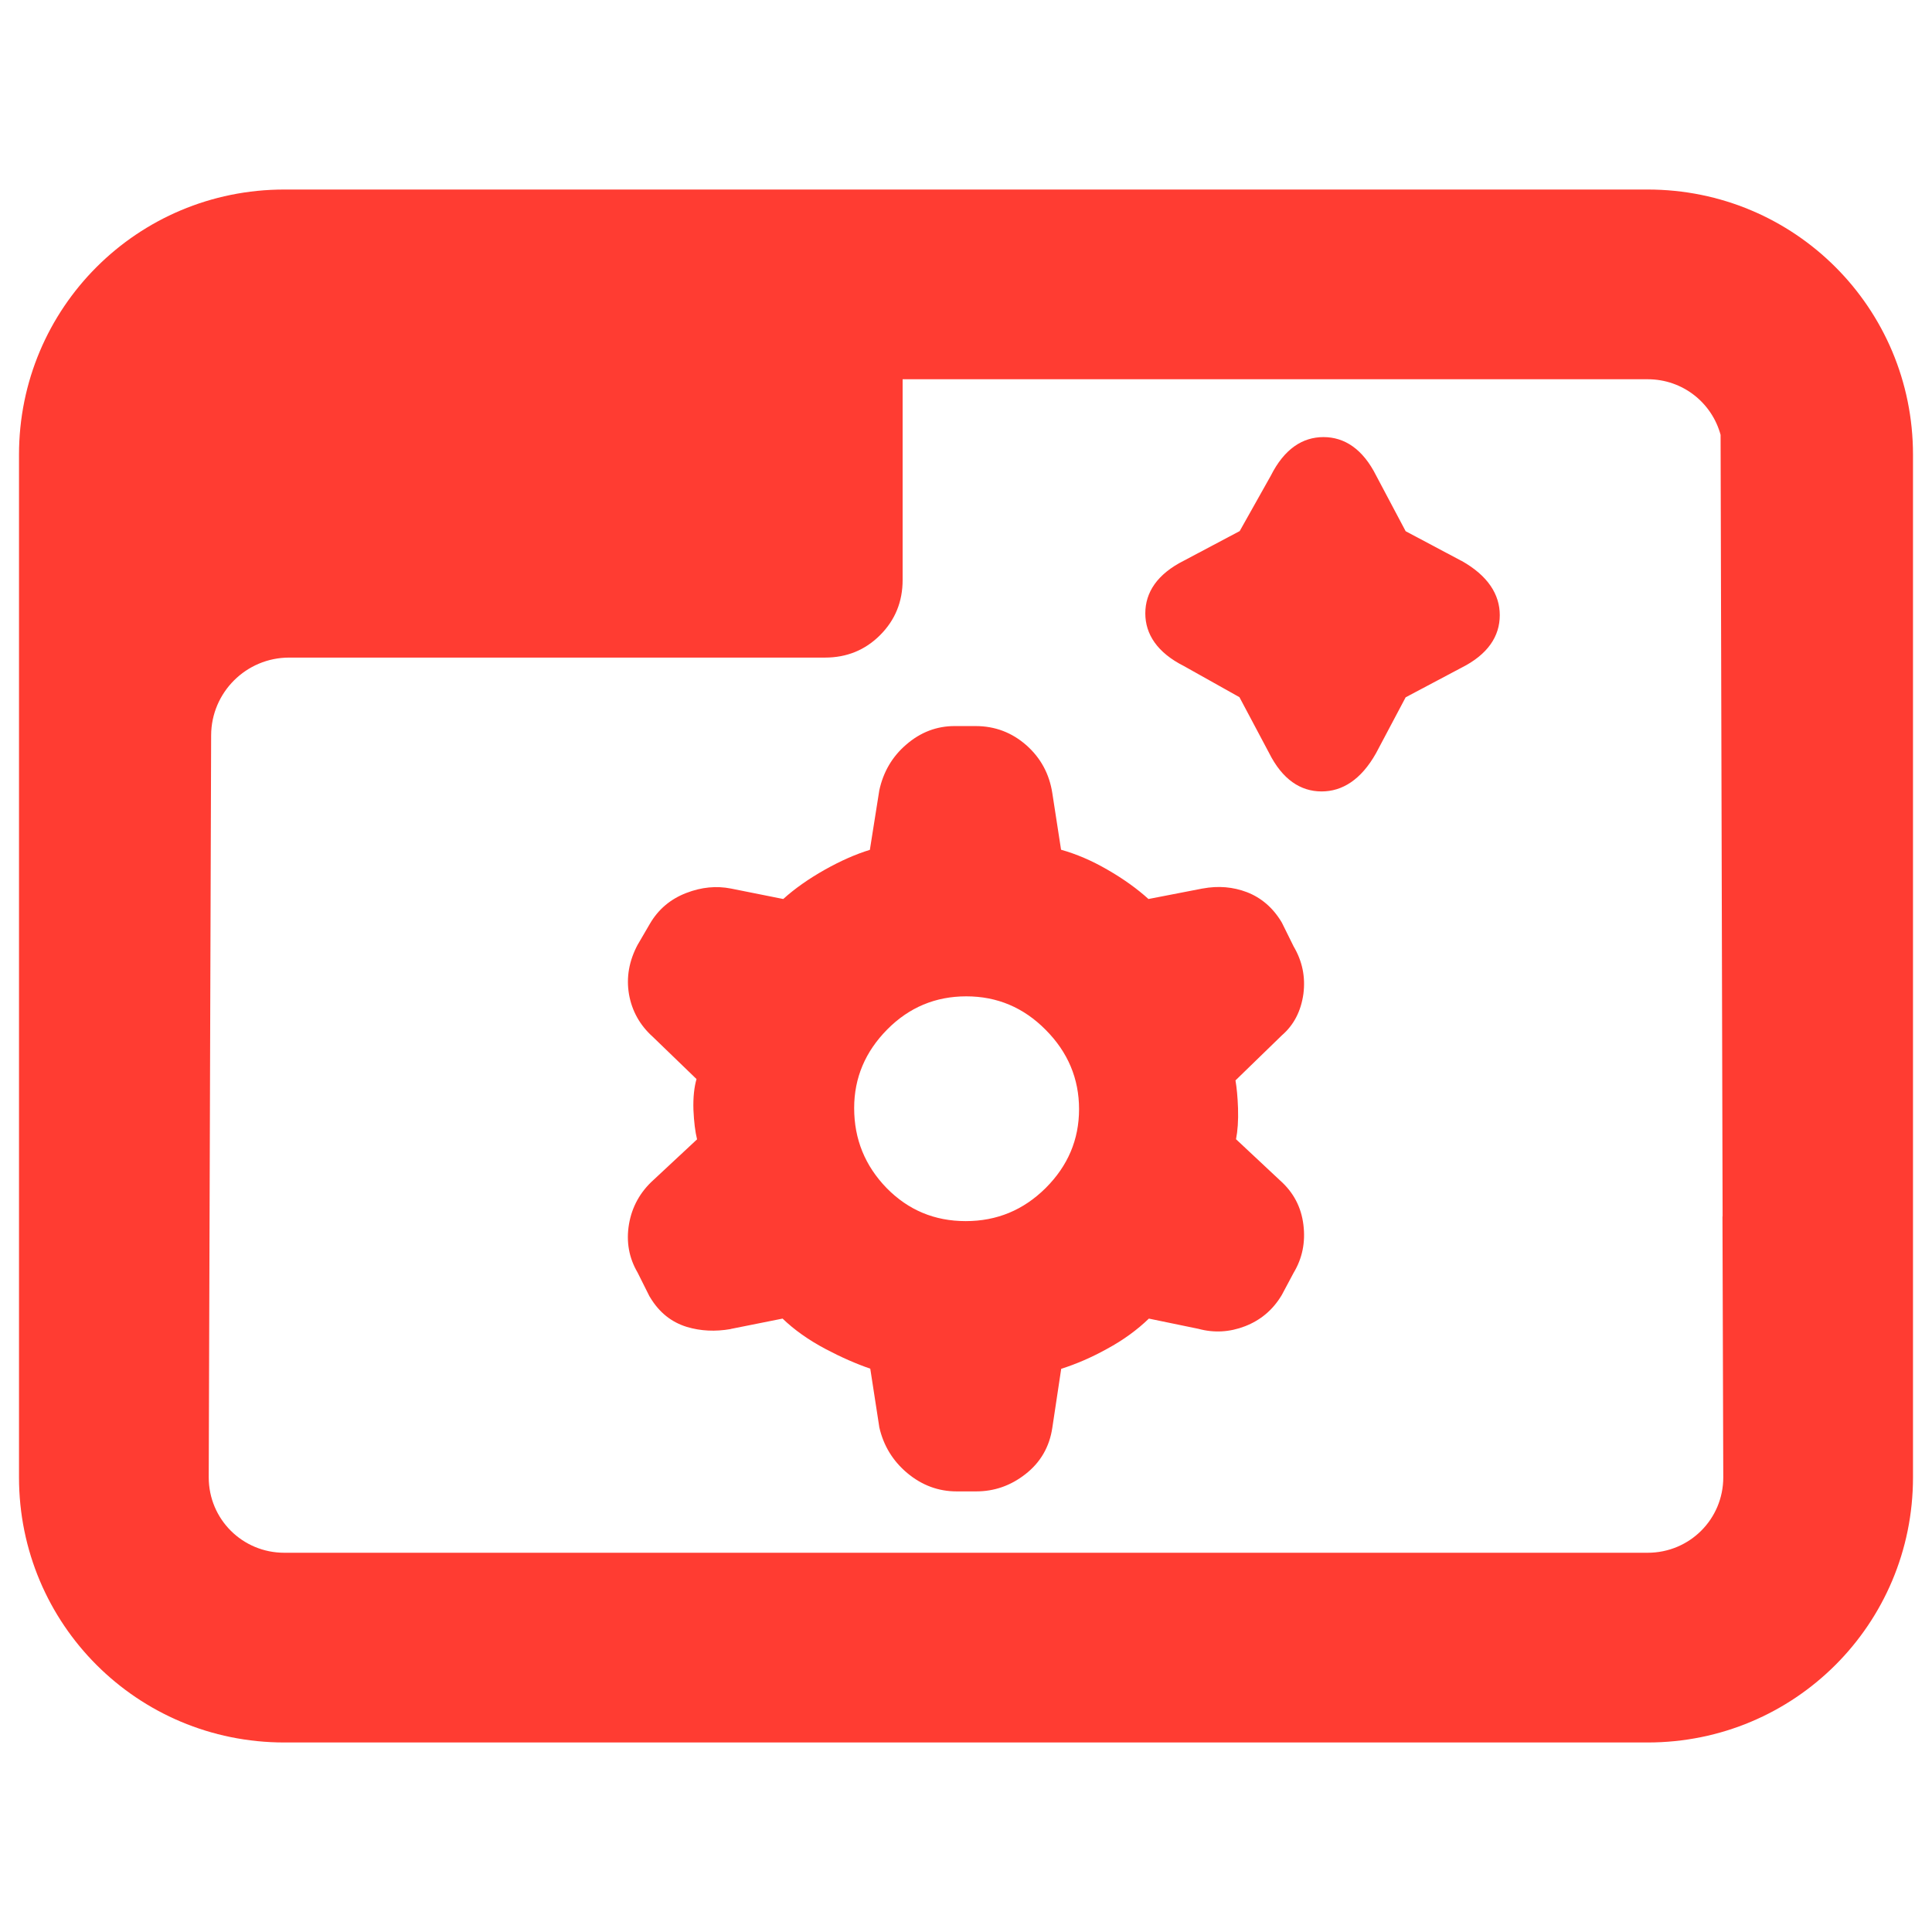 <svg clip-rule="evenodd" fill-rule="evenodd" stroke-linejoin="round" stroke-miterlimit="2" viewBox="0 0 250 250" xmlns="http://www.w3.org/2000/svg"><path fill="rgb(255, 60, 50)" d="m247.541 58.839v132.323c0 19.007-15.324 34.314-34.332 34.314h-176.419c-19.007 0-34.331-15.307-34.331-34.314v-132.323c0-19.007 15.324-34.314 34.331-34.314h176.419c19.008 0 34.332 15.307 34.332 34.314zm-24.654 98.565h.017l-.261-101.136c-1.129-4.153-4.899-7.193-9.434-7.193h-96.41v25.975c0 2.814-.973 5.194-2.919 7.14-1.928 1.929-4.309 2.902-7.123 2.902h-69.341c-5.56 0-10.077 4.5-10.095 10.06l-.312 96.01c0 5.421 4.361 9.764 9.781 9.764h176.419c5.421 0 9.782-4.343 9.782-9.764zm-90.208 33.358c-1.911 1.495-4.031 2.224-6.359 2.224h-2.536c-2.346 0-4.483-.782-6.394-2.38-1.859-1.564-3.075-3.544-3.614-5.942 0-.052-.017-.087-.017-.139l-1.147-7.419c-1.824-.625-3.77-1.477-5.803-2.554-2.189-1.164-4.031-2.467-5.543-3.926l-6.689 1.337-.034.018c-1.981.347-3.875.26-5.664-.278-1.981-.608-3.58-1.859-4.761-3.84-.035-.035-.052-.087-.087-.139l-1.529-3.058c-1.112-1.894-1.494-3.979-1.112-6.255.382-2.241 1.442-4.169 3.18-5.733l5.629-5.247c-.243-.99-.4-2.259-.469-3.822-.052-1.616.104-2.954.399-3.979l-5.646-5.456c-1.685-1.511-2.711-3.353-3.093-5.525-.365-2.172 0-4.309 1.147-6.446l.035-.052 1.529-2.623c1.094-1.877 2.675-3.197 4.708-3.979 1.981-.764 3.892-.938 5.768-.573l6.776 1.355c1.46-1.321 3.249-2.589 5.404-3.805 2.05-1.147 3.978-1.998 5.803-2.554l1.199-7.558.017-.122c.521-2.415 1.685-4.395 3.492-5.942 1.859-1.615 3.961-2.397 6.255-2.397h2.728c2.502 0 4.691.834 6.567 2.484 1.859 1.651 2.971 3.718 3.353 6.203l1.13 7.315c1.98.556 3.978 1.407 6.011 2.588 2.085 1.199 3.84 2.467 5.299 3.788l6.985-1.355h.017c2.05-.383 3.944-.209 5.734.469 1.841.712 3.353 1.998 4.465 3.84.035.052.052.104.087.156l1.494 3.023c1.129 1.911 1.546 3.944 1.268 6.133-.312 2.259-1.251 4.048-2.78 5.369l-6.011 5.838c.156.903.278 2.102.33 3.596.052 1.633-.052 2.971-.261 4.014l5.717 5.351c1.72 1.529 2.727 3.44 3.005 5.733.278 2.259-.139 4.327-1.268 6.203l-1.529 2.867-.052.087c-1.129 1.859-2.693 3.179-4.708 3.961-1.981.764-3.997.886-6.047.33l-6.393-1.32c-1.495 1.442-3.284 2.762-5.404 3.909-1.998 1.112-3.979 1.963-5.942 2.589l-1.147 7.61c-.364 2.484-1.529 4.499-3.492 6.028zm2.641-37.042c2.867-2.866 4.309-6.254 4.309-10.198s-1.442-7.367-4.309-10.251c-2.867-2.902-6.289-4.344-10.286-4.344-3.978 0-7.401 1.425-10.233 4.292-2.832 2.866-4.274 6.254-4.274 10.164 0 4.031 1.407 7.471 4.205 10.355 2.797 2.849 6.202 4.274 10.233 4.274s7.471-1.425 10.355-4.292zm25.062-63.506-7.193-4.031c-3.44-1.737-4.987-4.118-4.987-6.811 0-2.727 1.547-5.09 5.004-6.828l7.21-3.822 4.031-7.176c1.738-3.457 4.101-4.986 6.811-4.986s5.091 1.529 6.828 5.004l3.805 7.175 7.193 3.823.052.017c3.423 1.929 4.934 4.361 4.934 7.019 0 2.728-1.528 5.091-5.003 6.828l-7.176 3.805-3.822 7.211-.018.034c-1.928 3.423-4.361 4.935-7.036 4.935-2.711 0-5.074-1.529-6.811-5.004z"/></svg>
